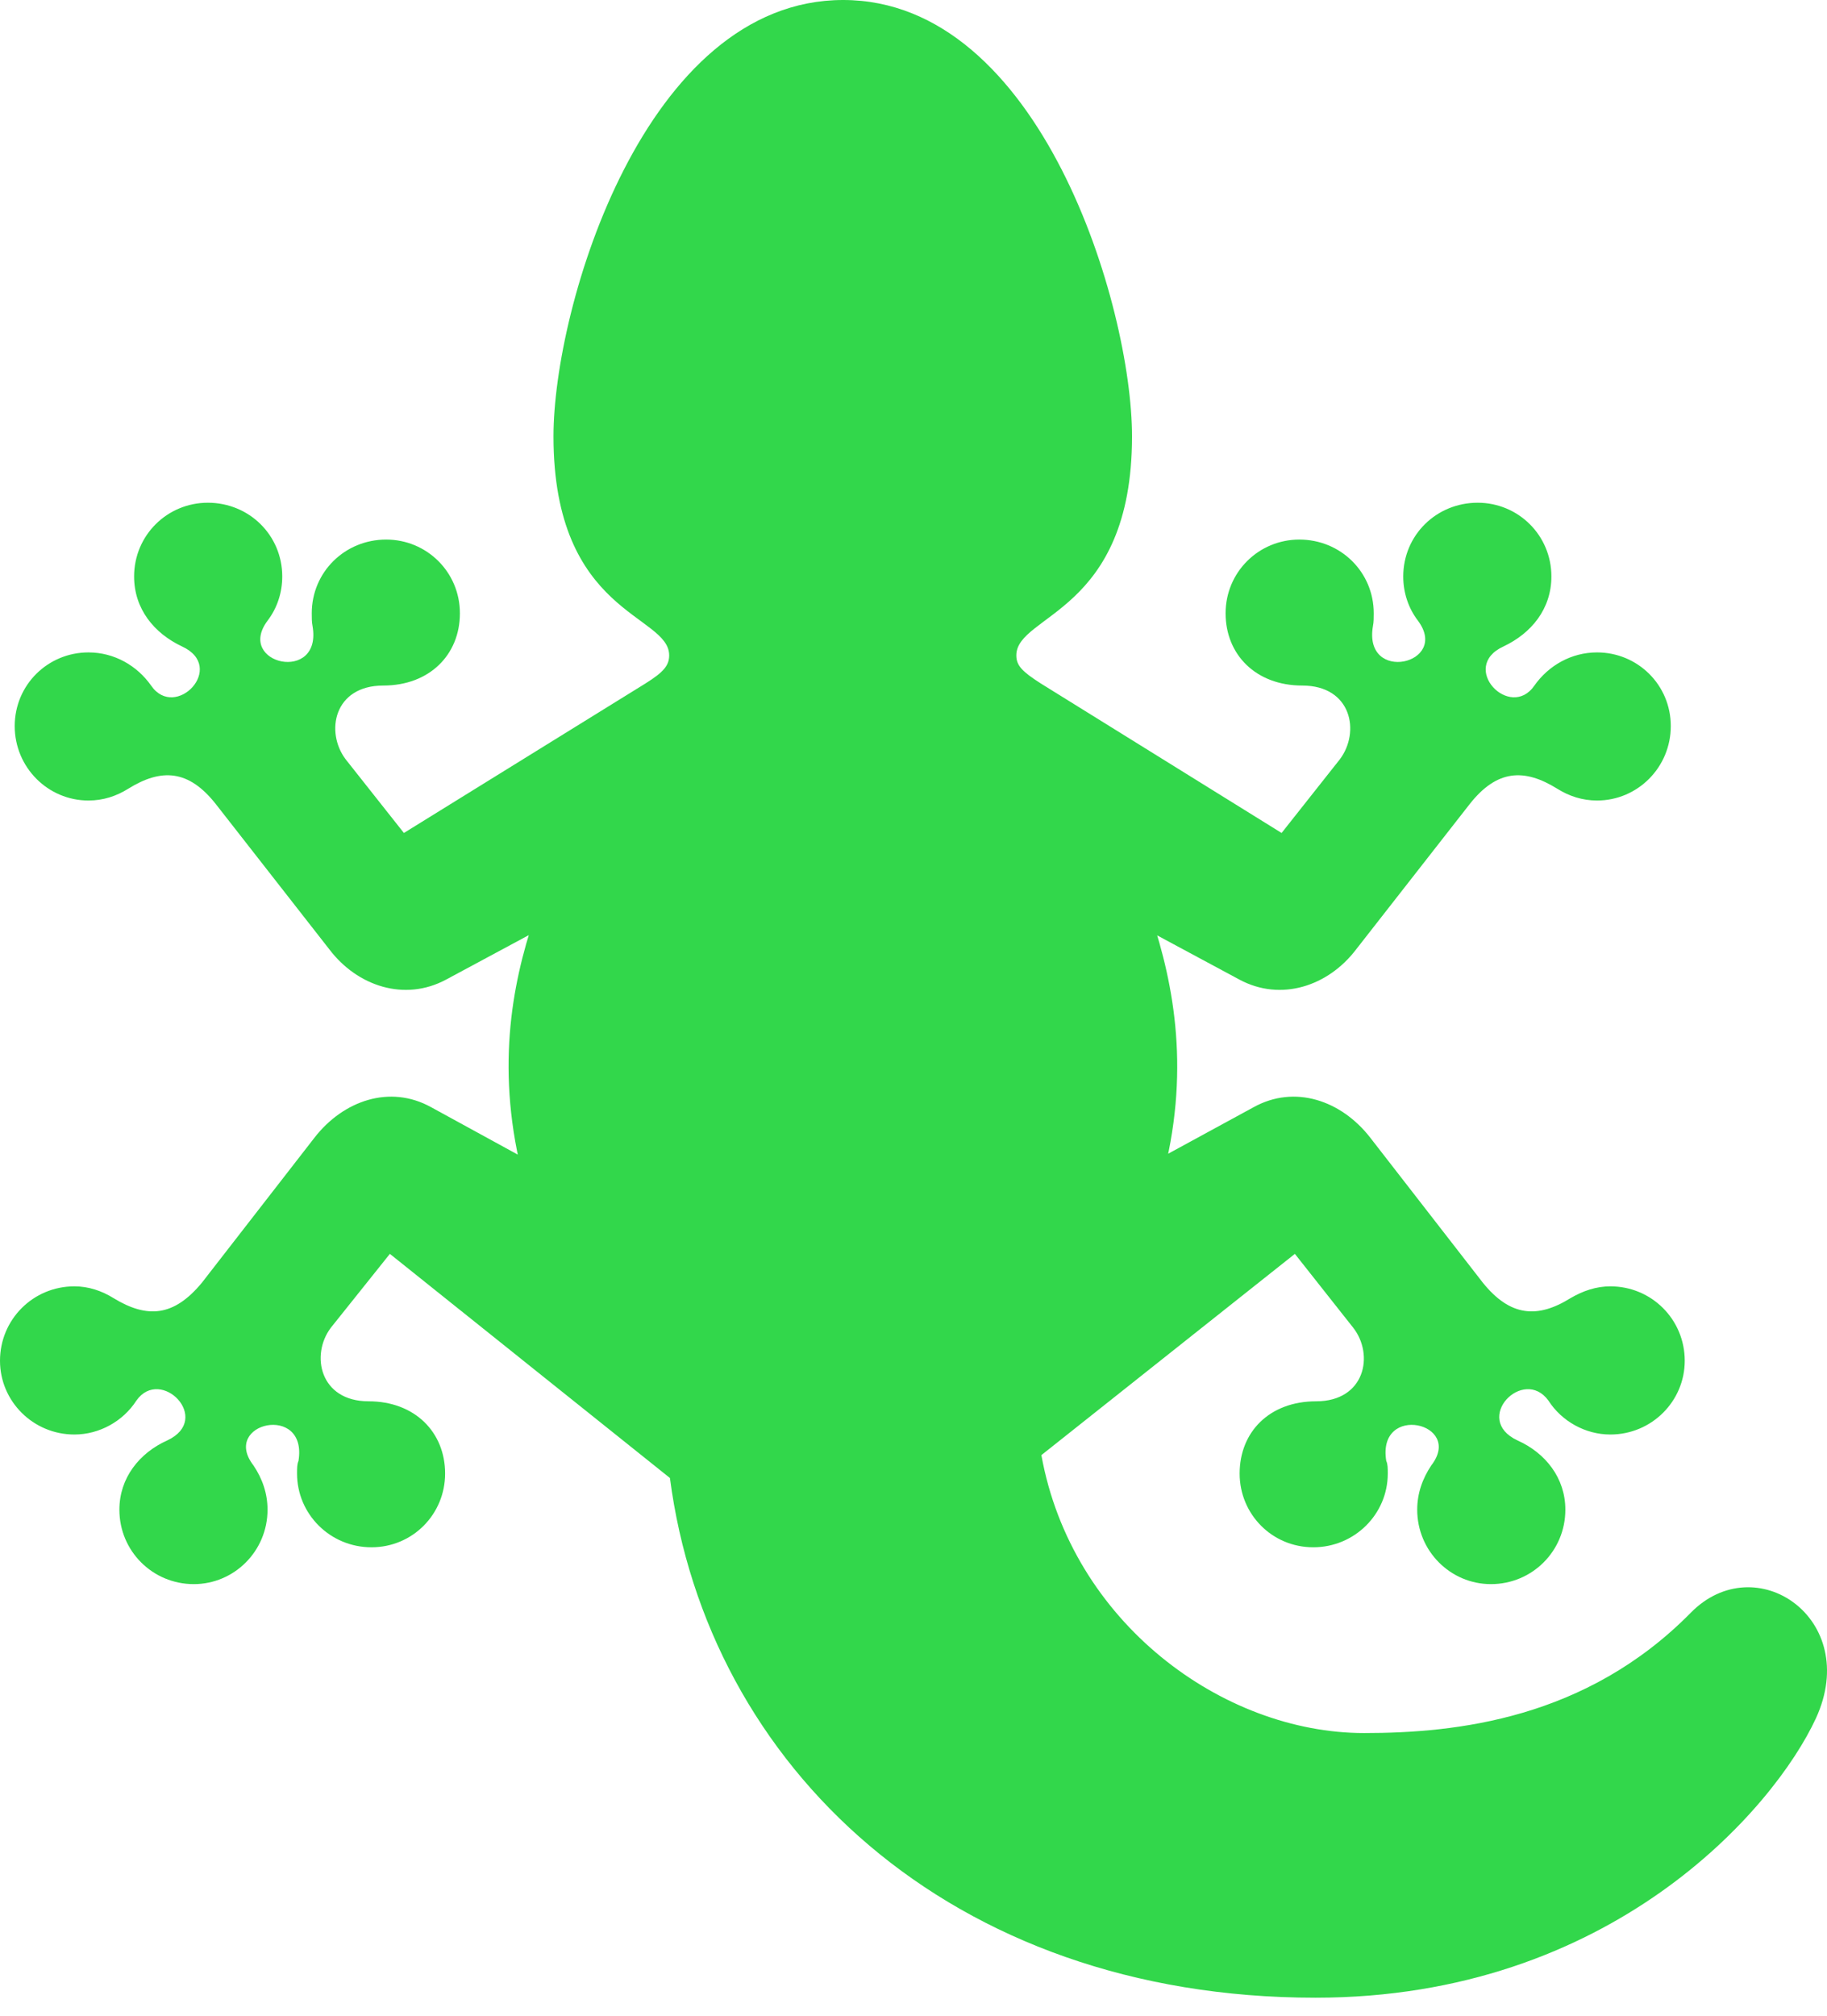 <?xml version="1.0" encoding="UTF-8"?>
<!--Generator: Apple Native CoreSVG 175.5-->
<!DOCTYPE svg
PUBLIC "-//W3C//DTD SVG 1.1//EN"
       "http://www.w3.org/Graphics/SVG/1.1/DTD/svg11.dtd">
<svg version="1.1" xmlns="http://www.w3.org/2000/svg" xmlns:xlink="http://www.w3.org/1999/xlink" width="24.209" height="26.709">
 <g>
  <rect height="26.709" opacity="0" width="24.209" x="0" y="0"/>
  <path d="M11.172 0C8.545 0 7.334 4.062 7.334 5.781C7.334 8.145 8.867 8.135 8.867 8.682C8.867 8.818 8.789 8.906 8.555 9.053L5.352 11.035L4.58 10.059C4.307 9.697 4.424 9.082 5.078 9.082C5.693 9.082 6.094 8.672 6.094 8.125C6.094 7.578 5.654 7.148 5.117 7.148C4.57 7.148 4.131 7.578 4.131 8.125C4.131 8.184 4.131 8.242 4.141 8.291C4.277 9.062 3.115 8.799 3.545 8.223C3.672 8.057 3.74 7.852 3.74 7.637C3.74 7.09 3.301 6.66 2.754 6.66C2.217 6.66 1.777 7.09 1.777 7.637C1.777 8.066 2.041 8.389 2.412 8.564C3.008 8.838 2.324 9.551 2.002 9.082C1.816 8.818 1.514 8.643 1.172 8.643C0.635 8.643 0.195 9.072 0.195 9.619C0.195 10.166 0.635 10.605 1.172 10.605C1.367 10.605 1.543 10.547 1.699 10.449C2.139 10.176 2.5 10.195 2.861 10.654L4.365 12.578C4.736 13.066 5.361 13.271 5.908 12.979L7.363 12.197L7.08 12.158C6.777 13.057 6.562 14.209 6.943 15.645L7.051 15.4L5.713 14.668C5.166 14.365 4.551 14.58 4.17 15.068L2.676 16.992C2.305 17.441 1.953 17.471 1.504 17.197C1.348 17.1 1.172 17.041 0.986 17.041C0.439 17.041 0 17.48 0 18.027C0 18.564 0.439 19.004 0.986 19.004C1.318 19.004 1.631 18.828 1.807 18.555C2.129 18.096 2.822 18.799 2.217 19.082C1.846 19.248 1.582 19.58 1.582 20C1.582 20.547 2.021 20.986 2.568 20.986C3.105 20.986 3.545 20.547 3.545 20C3.545 19.785 3.477 19.59 3.359 19.414C2.92 18.848 4.082 18.584 3.955 19.355C3.936 19.395 3.936 19.453 3.936 19.521C3.936 20.059 4.375 20.498 4.922 20.498C5.469 20.498 5.898 20.059 5.898 19.521C5.898 18.975 5.498 18.564 4.883 18.564C4.238 18.564 4.111 17.949 4.385 17.588L5.166 16.611L8.877 19.58C9.375 23.389 12.578 26.465 17.432 26.465C21.348 26.465 23.506 23.965 24.062 22.764C24.668 21.445 23.262 20.488 22.402 21.367C21.016 22.773 19.297 22.959 18.076 22.959C16.201 22.959 14.199 21.494 13.799 19.277L17.158 16.611L17.93 17.588C18.213 17.949 18.086 18.564 17.441 18.564C16.816 18.564 16.426 18.975 16.426 19.521C16.426 20.059 16.855 20.498 17.402 20.498C17.949 20.498 18.389 20.059 18.389 19.521C18.389 19.453 18.389 19.395 18.369 19.355C18.242 18.584 19.404 18.848 18.965 19.414C18.848 19.59 18.779 19.785 18.779 20C18.779 20.547 19.219 20.986 19.756 20.986C20.303 20.986 20.742 20.547 20.742 20C20.742 19.58 20.479 19.248 20.107 19.082C19.502 18.799 20.186 18.096 20.518 18.555C20.693 18.828 21.006 19.004 21.338 19.004C21.885 19.004 22.324 18.564 22.324 18.027C22.324 17.48 21.885 17.041 21.338 17.041C21.152 17.041 20.977 17.1 20.811 17.197C20.371 17.471 20.01 17.441 19.648 16.992L18.154 15.068C17.773 14.58 17.158 14.365 16.611 14.668L15.283 15.391L15.391 15.654C15.781 14.219 15.557 13.047 15.254 12.139L14.971 12.197L16.426 12.979C16.973 13.271 17.598 13.066 17.969 12.578L19.473 10.654C19.834 10.195 20.195 10.176 20.635 10.449C20.791 10.547 20.967 10.605 21.162 10.605C21.699 10.605 22.139 10.166 22.139 9.619C22.139 9.072 21.699 8.643 21.162 8.643C20.82 8.643 20.518 8.818 20.332 9.082C20.01 9.551 19.326 8.838 19.922 8.564C20.293 8.389 20.557 8.066 20.557 7.637C20.557 7.09 20.117 6.66 19.58 6.66C19.033 6.66 18.594 7.09 18.594 7.637C18.594 7.852 18.662 8.057 18.789 8.223C19.219 8.799 18.057 9.062 18.193 8.291C18.203 8.242 18.203 8.184 18.203 8.125C18.203 7.578 17.764 7.148 17.217 7.148C16.68 7.148 16.24 7.578 16.24 8.125C16.24 8.672 16.641 9.082 17.256 9.082C17.91 9.082 18.027 9.697 17.754 10.059L16.982 11.035L13.789 9.053C13.545 8.896 13.467 8.818 13.467 8.682C13.467 8.135 15 8.125 15 5.781C15 4.062 13.789 0 11.172 0Z" fill="#32d74b"/>
 </g>
</svg>
